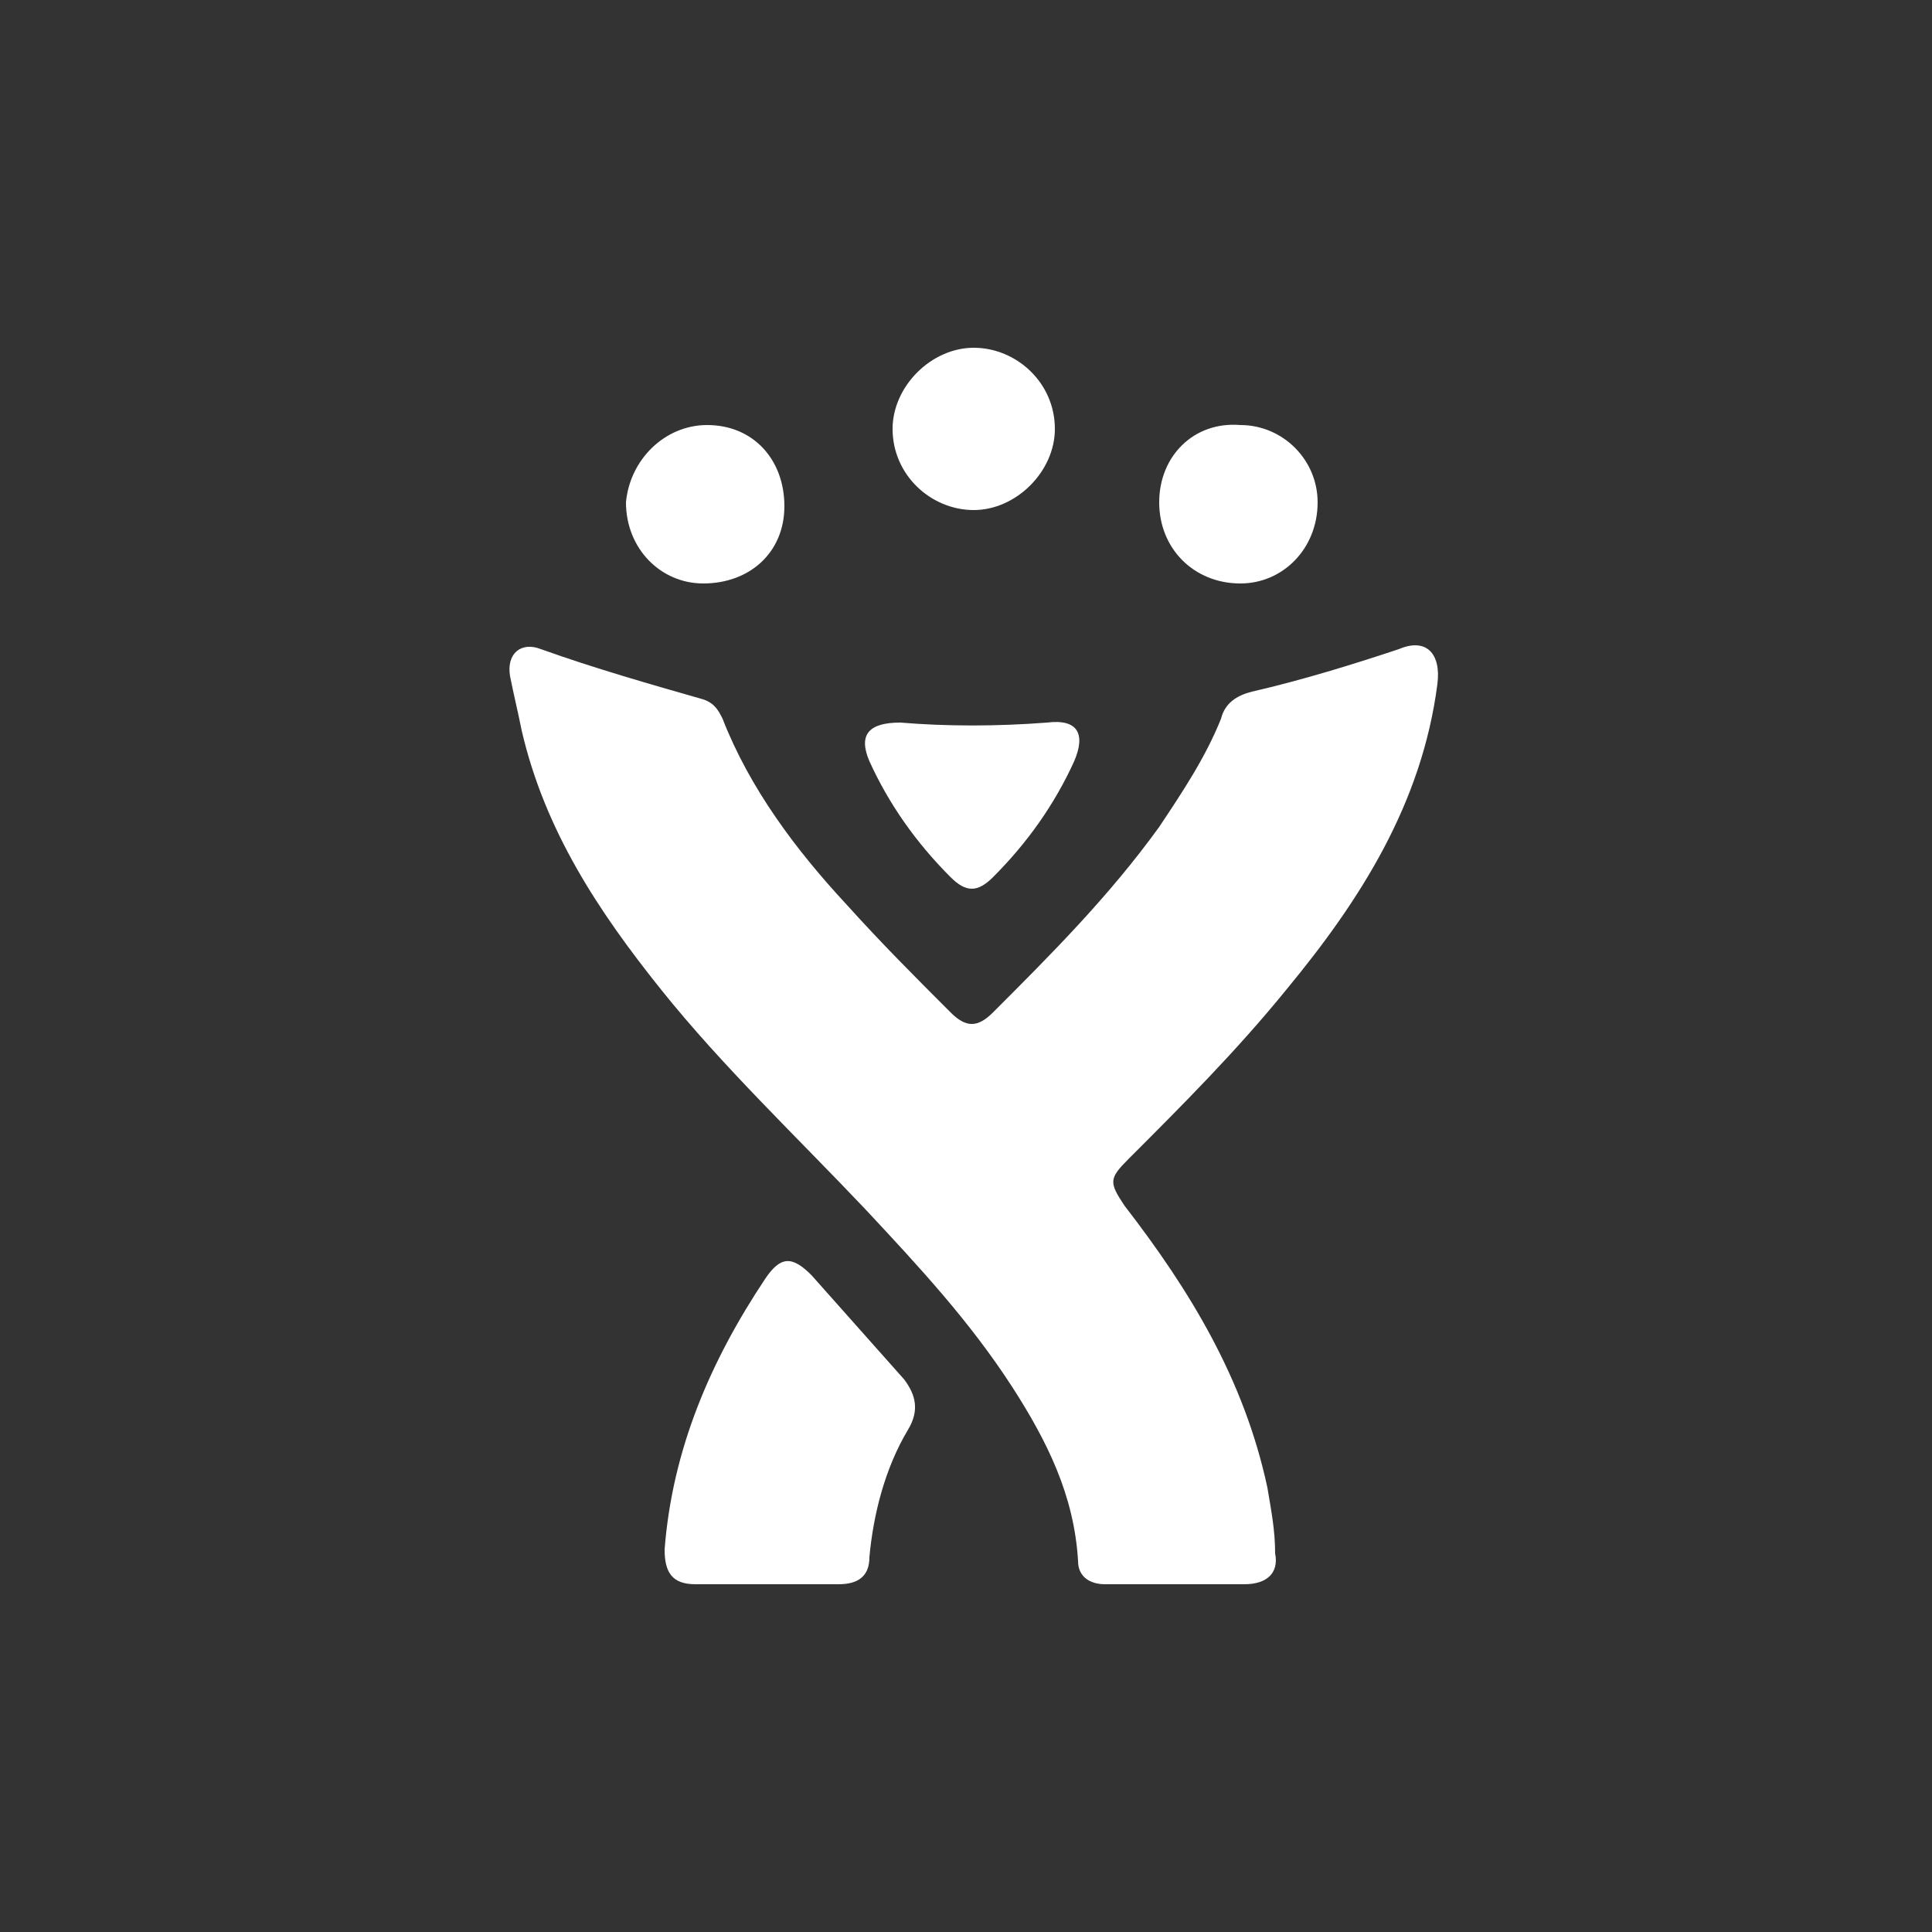 <?xml version="1.0" encoding="utf-8"?>
<!-- Generator: Adobe Illustrator 17.1.0, SVG Export Plug-In . SVG Version: 6.00 Build 0)  -->
<!DOCTYPE svg PUBLIC "-//W3C//DTD SVG 1.1//EN" "http://www.w3.org/Graphics/SVG/1.1/DTD/svg11.dtd">
<svg version="1.1" id="Layer_1" xmlns="http://www.w3.org/2000/svg" xmlns:xlink="http://www.w3.org/1999/xlink" x="0px" y="0px"
	 viewBox="0 0 50 50" enable-background="new 0 0 50 50" xml:space="preserve">
<rect x="0" y="0" width="50" height="50" fill="#333333" stroke="none"/>
<g>
	<path fill="#FFFFFF" d="M30.5,41c-0.6,0-1.3,0-1.9,0c-0.4,0-0.7-0.2-0.7-0.6c-0.1-1.7-0.8-3.1-1.7-4.5c-1.1-1.7-2.4-3.1-3.8-4.6
		c-1.8-1.9-3.7-3.7-5.3-5.7c-1.6-2-3-4.1-3.6-6.7c-0.1-0.5-0.2-0.9-0.3-1.4c-0.1-0.6,0.3-0.9,0.8-0.7c1.4,0.5,2.8,0.9,4.2,1.3
		c0.3,0.1,0.4,0.3,0.5,0.5c0.7,1.8,1.9,3.4,3.2,4.8c0.9,1,1.8,1.9,2.7,2.8c0.4,0.4,0.7,0.4,1.1,0c1.5-1.5,3-3,4.3-4.8
		c0.6-0.9,1.2-1.8,1.6-2.8c0.1-0.4,0.4-0.6,0.8-0.7c1.3-0.3,2.6-0.7,3.8-1.1c0.7-0.3,1.1,0.1,1,0.9c-0.4,3.1-2,5.6-3.9,7.9
		c-1.3,1.6-2.7,3-4.1,4.4c-0.5,0.5-0.5,0.6-0.1,1.2c1.7,2.2,3.1,4.5,3.7,7.3c0.1,0.6,0.2,1.1,0.2,1.7c0.1,0.5-0.2,0.8-0.8,0.8
		C31.7,41,31.1,41,30.5,41z"/>
	<path fill="#FFFFFF" d="M19.8,41c-0.6,0-1.2,0-1.8,0c-0.6,0-0.8-0.3-0.8-0.9c0.2-2.6,1.2-4.9,2.6-7c0.4-0.6,0.7-0.6,1.2-0.1
		c0.8,0.9,1.6,1.8,2.4,2.7c0.3,0.4,0.4,0.8,0.1,1.3c-0.6,1-0.9,2.2-1,3.3c0,0.5-0.3,0.7-0.8,0.7C21.1,41,20.5,41,19.8,41z"/>
	<path fill="#FFFFFF" d="M23.3,18.7c1.2,0.1,2.5,0.1,3.8,0c0.8-0.1,1,0.3,0.7,1c-0.5,1.1-1.2,2.1-2.1,3c-0.4,0.4-0.7,0.4-1.1,0
		c-0.9-0.9-1.6-1.9-2.1-3C22.2,19,22.5,18.7,23.3,18.7z"/>
	<path fill="#FFFFFF" d="M18.3,11c1.2,0,2,0.9,2,2.1c0,1.2-0.9,2-2.1,2c-1.1,0-2-0.9-2-2.1C16.3,11.9,17.2,11,18.3,11z"/>
	<path fill="#FFFFFF" d="M32.1,15.1c-1.2,0-2.1-0.9-2.1-2.1c0-1.2,0.9-2.1,2.1-2c1.1,0,2,0.9,2,2C34.1,14.2,33.2,15.1,32.1,15.1z"/>
	<path fill="#FFFFFF" d="M25.2,13.2c-1.1,0-2.1-0.9-2.1-2.1c0-1.1,1-2.1,2.1-2.1c1.1,0,2.1,0.9,2.1,2.1
		C27.3,12.2,26.3,13.2,25.2,13.2z"/>
</g>
</svg>
